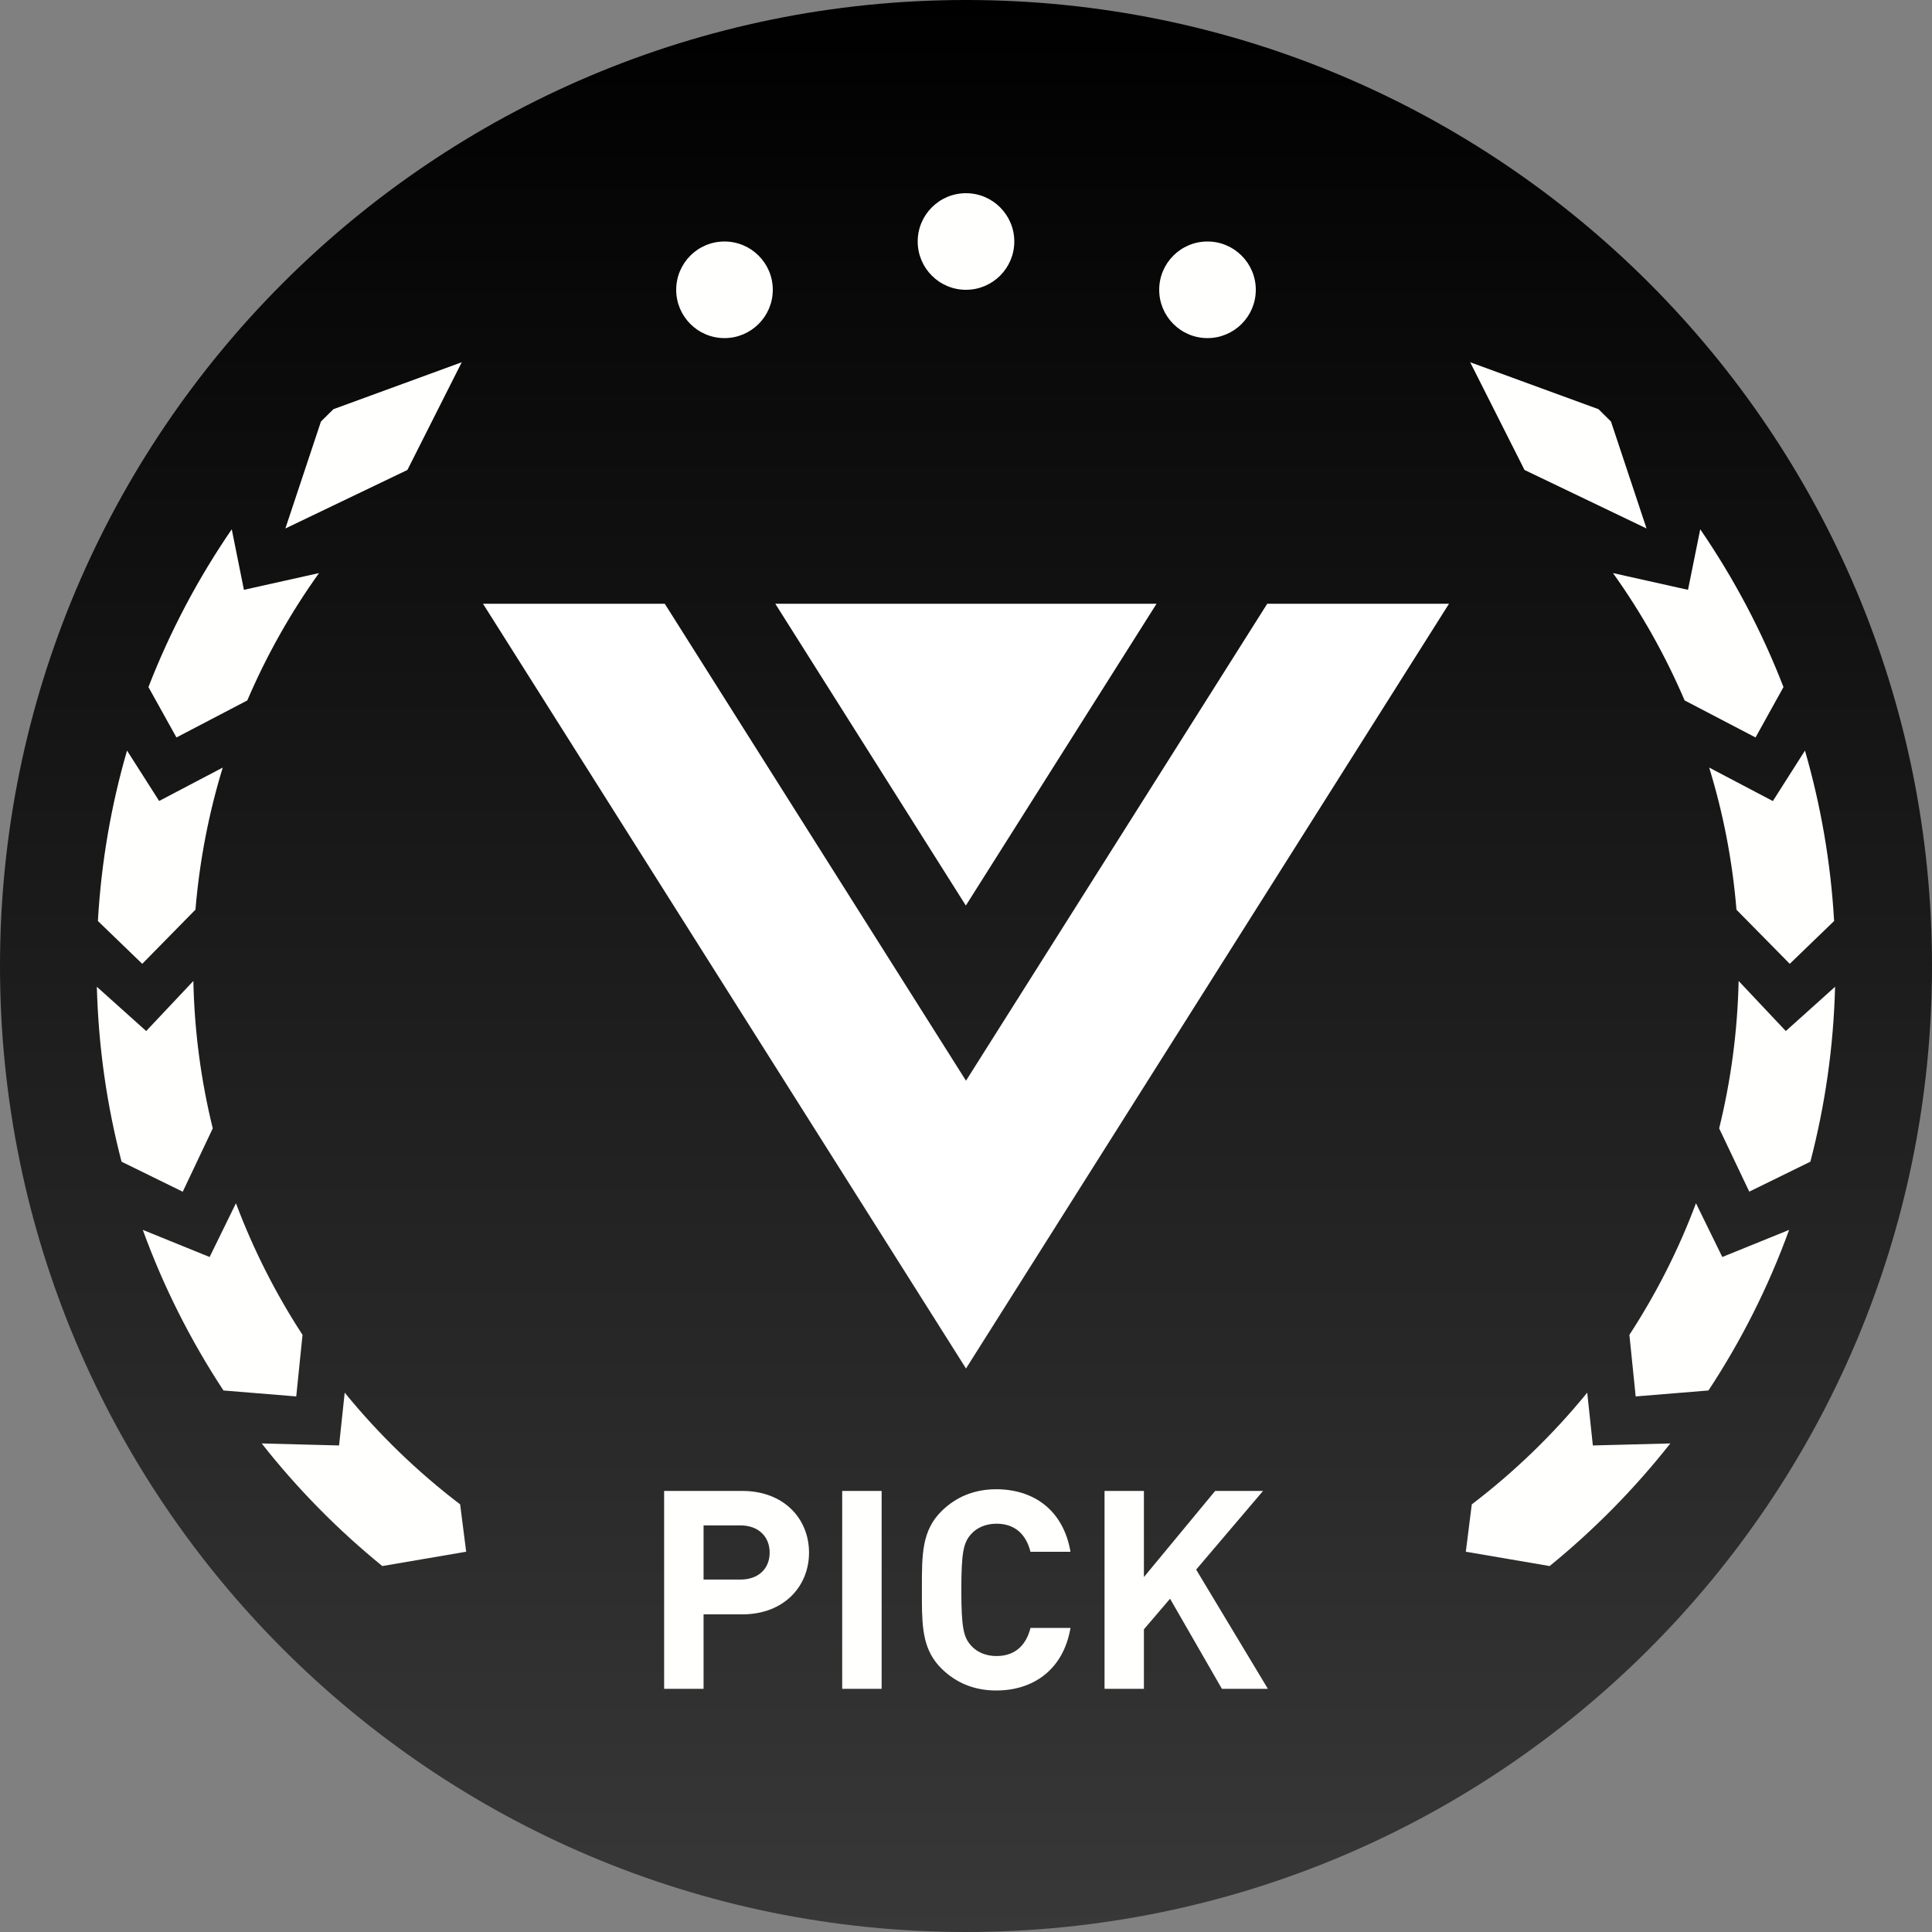 <svg xmlns="http://www.w3.org/2000/svg" viewBox="0 0 24 24" fill="none">
  <rect x="0" y="0" width="24" height="24" fill="#808080" stroke="none"/>
  <g clip-path="url(#clip0_65966_73209)">
  <path fill-rule="evenodd" clip-rule="evenodd" d="M12 24C18.627 24 24 18.627 24 12C24 5.373 18.627 0 12 0C5.373 0 0 5.373 0 12C0 18.627 5.373 24 12 24Z" fill="url(#paint0_linear_65966_73209)"/>
  <path fill-rule="evenodd" clip-rule="evenodd" d="M4.282 17.3C4.703 17.817 5.185 18.283 5.716 18.688L5.791 19.276L4.749 19.454C4.195 19.003 3.692 18.492 3.251 17.931L4.212 17.956L4.282 17.3ZM19.717 17.3L19.787 17.956L20.749 17.931C20.307 18.492 19.804 19.003 19.25 19.454L18.209 19.276L18.283 18.688C18.814 18.283 19.296 17.817 19.717 17.3ZM2.931 14.947C3.148 15.525 3.426 16.072 3.758 16.582L3.68 17.347L2.776 17.273C2.369 16.654 2.031 15.986 1.774 15.278L2.604 15.615L2.931 14.947ZM21.068 14.947L21.395 15.615L22.225 15.278C21.968 15.986 21.631 16.654 21.223 17.273L20.319 17.347L20.241 16.582C20.573 16.072 20.852 15.525 21.068 14.947ZM2.402 12.186C2.415 12.816 2.498 13.428 2.643 14.017L2.27 14.804L1.51 14.431C1.328 13.734 1.223 13.007 1.203 12.258L1.816 12.808L2.402 12.186ZM21.598 12.186L22.184 12.808L22.796 12.258C22.777 13.007 22.671 13.734 22.489 14.431L21.73 14.803L21.356 14.017C21.501 13.428 21.584 12.816 21.598 12.186ZM1.578 9.324L1.977 9.95L2.767 9.535C2.594 10.1 2.479 10.691 2.428 11.3L1.767 11.973L1.216 11.441C1.258 10.711 1.381 10.002 1.578 9.324ZM22.422 9.324C22.618 10.002 22.742 10.711 22.784 11.441L22.233 11.973L21.571 11.301C21.521 10.691 21.406 10.101 21.232 9.535L22.023 9.951L22.422 9.324ZM2.879 6.575L3.03 7.327L3.963 7.119C3.612 7.609 3.312 8.14 3.072 8.701L2.192 9.161L1.844 8.535C2.114 7.839 2.462 7.182 2.879 6.575ZM21.121 6.575C21.537 7.182 21.886 7.839 22.155 8.535L21.808 9.161L20.927 8.701C20.687 8.14 20.388 7.609 20.037 7.119L20.969 7.327L21.121 6.575ZM5.736 4.5L5.061 5.838L3.545 6.565L3.987 5.236C4.038 5.185 4.09 5.134 4.142 5.083L5.736 4.5ZM18.263 4.5L19.857 5.083C19.91 5.134 19.961 5.185 20.012 5.236L20.454 6.565L18.938 5.838L18.263 4.5ZM9 3C9.331 3 9.6 3.269 9.6 3.6C9.6 3.931 9.331 4.2 9 4.2C8.668 4.2 8.4 3.931 8.4 3.6C8.4 3.269 8.668 3 9 3ZM15 3C15.331 3 15.6 3.269 15.6 3.6C15.6 3.931 15.331 4.2 15 4.2C14.668 4.2 14.4 3.931 14.4 3.6C14.4 3.269 14.668 3 15 3ZM12 2.4C12.331 2.4 12.6 2.669 12.6 3C12.6 3.331 12.331 3.6 12 3.6C11.668 3.6 11.4 3.331 11.4 3C11.4 2.669 11.668 2.4 12 2.4Z" fill="#FFFFFE"/>
  <path fill-rule="evenodd" clip-rule="evenodd" d="M15.742 7.5L12 13.425L8.258 7.5H6L12 17L18 7.5H15.742ZM14.367 7.5H9.631L11.998 11.249L14.367 7.5Z" fill="white"/>
  <path fill-rule="evenodd" clip-rule="evenodd" d="M12.375 18.5C12.844 18.5 13.21 18.762 13.298 19.277H12.801C12.752 19.08 12.625 18.928 12.379 18.928C12.245 18.928 12.136 18.977 12.065 19.056C11.97 19.16 11.942 19.277 11.942 19.75C11.942 20.223 11.97 20.34 12.065 20.444C12.136 20.523 12.245 20.572 12.379 20.572C12.625 20.572 12.752 20.42 12.801 20.223H13.298C13.21 20.738 12.84 21 12.375 21C12.1 21 11.875 20.903 11.699 20.731C11.473 20.51 11.454 20.242 11.452 19.887L11.452 19.75L11.452 19.716C11.452 19.309 11.452 19.011 11.699 18.769C11.875 18.597 12.1 18.5 12.375 18.5ZM13.721 18.521H14.21V19.591L15.095 18.521H15.69L14.859 19.498L15.75 20.979H15.179L14.535 19.86L14.21 20.24V20.979H13.721V18.521ZM10.952 20.979V18.521H10.462V20.979H10.952ZM9.222 18.521C9.74 18.521 10.05 18.869 10.05 19.287C10.05 19.705 9.74 20.054 9.222 20.054H8.74V20.979H8.25V18.521H9.222ZM9.198 18.949H8.74V19.622H9.198C9.42 19.622 9.561 19.488 9.561 19.287C9.561 19.087 9.42 18.949 9.198 18.949Z" fill="#FFFFFE"/>
  </g>
  <defs>
  <linearGradient id="paint0_linear_65966_73209" x1="12" y1="0" x2="12" y2="24" gradientUnits="userSpaceOnUse">
  <stop/>
  <stop offset="1" stop-color="#383838"/>
  </linearGradient>
  <clipPath id="clip0_65966_73209">
  <rect width="24" height="24" fill="white"/>
  </clipPath>
  </defs>
  </svg>